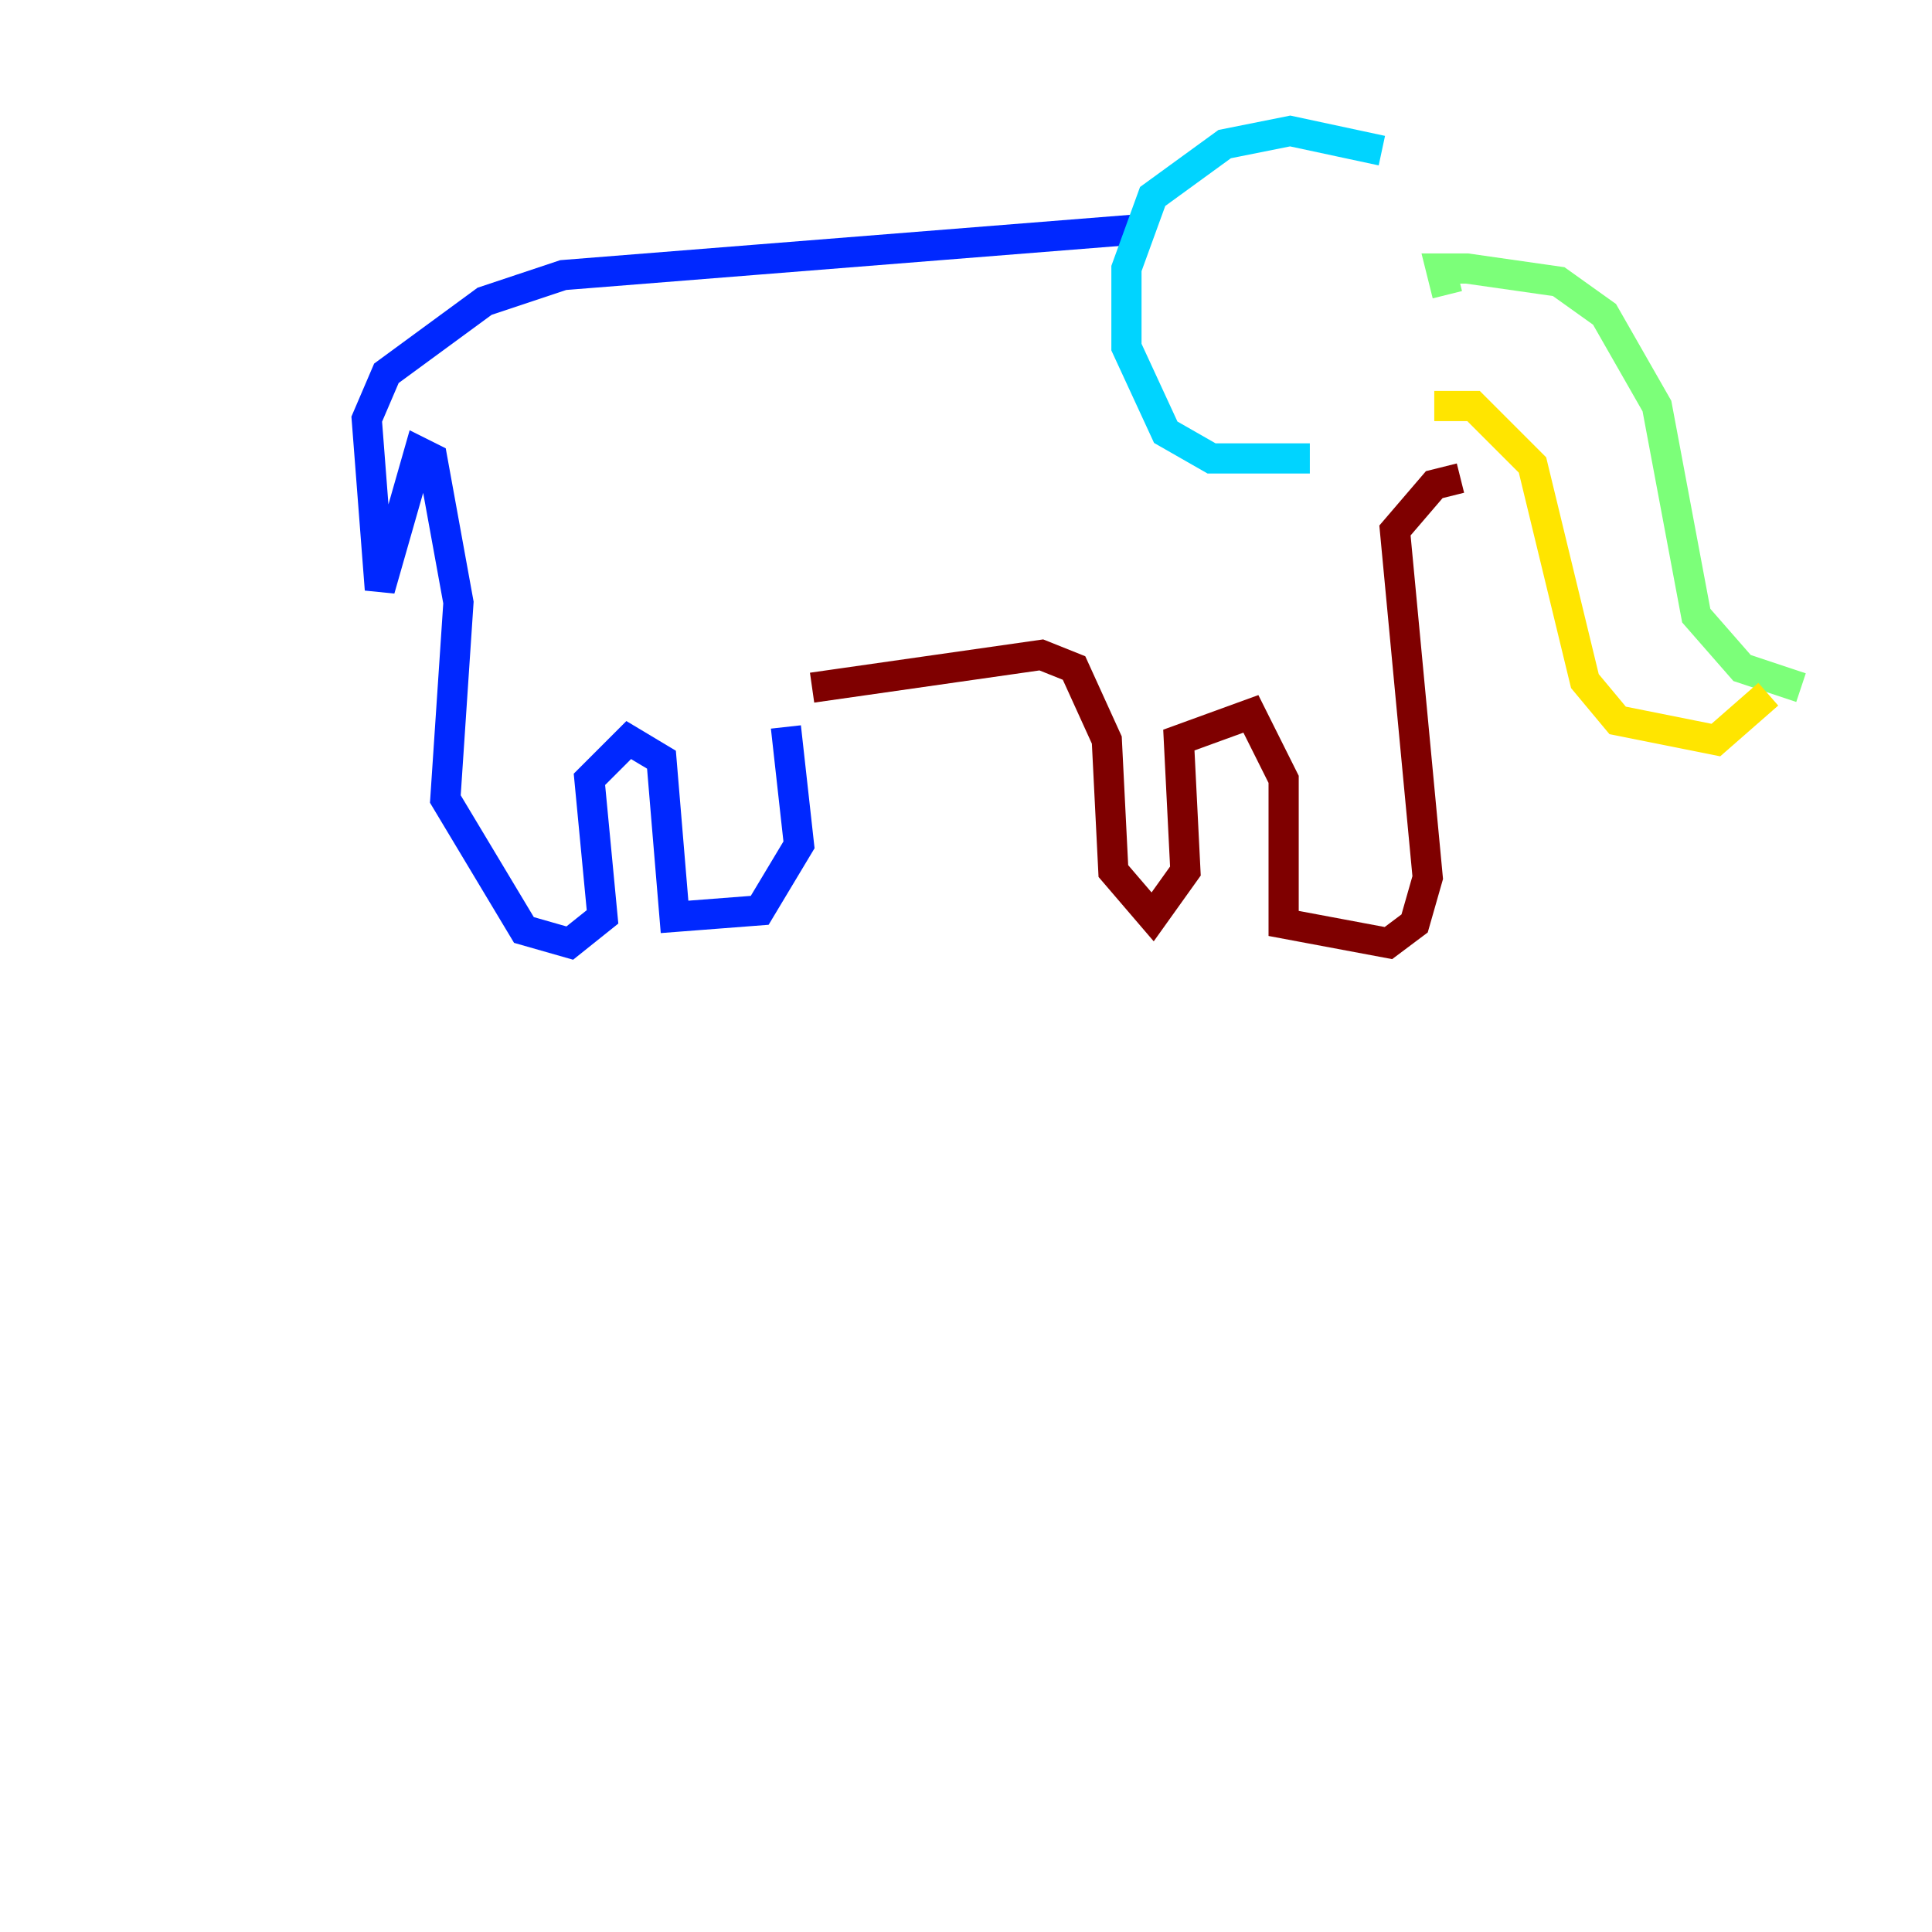 <?xml version="1.0" encoding="utf-8" ?>
<svg baseProfile="tiny" height="128" version="1.2" viewBox="0,0,128,128" width="128" xmlns="http://www.w3.org/2000/svg" xmlns:ev="http://www.w3.org/2001/xml-events" xmlns:xlink="http://www.w3.org/1999/xlink"><defs /><polyline fill="none" points="8.678,50.332 8.678,50.332" stroke="#00007f" stroke-width="2" /><polyline fill="none" points="52.068,48.163 52.936,55.973 50.332,60.312 44.691,60.746 43.824,50.332 41.654,49.031 39.051,51.634 39.919,60.746 37.749,62.481 34.712,61.614 29.505,52.936 30.373,39.919 28.637,30.373 27.77,29.939 25.166,39.051 24.298,27.77 25.6,24.732 32.108,19.959 37.315,18.224 75.498,15.186" stroke="#0028ff" stroke-width="2" /><polyline fill="none" points="91.552,9.98 85.478,8.678 81.139,9.546 76.366,13.017 74.63,17.79 74.63,22.997 77.234,28.637 80.271,30.373 86.78,30.373" stroke="#00d4ff" stroke-width="2" /><polyline fill="none" points="95.891,19.525 95.458,17.79 97.193,17.79 103.268,18.658 106.305,20.827 109.776,26.902 112.38,40.786 115.417,44.258 119.322,45.559" stroke="#7cff79" stroke-width="2" /><polyline fill="none" points="95.024,26.902 97.627,26.902 101.532,30.807 105.003,45.125 107.173,47.729 113.681,49.031 117.153,45.993" stroke="#ffe500" stroke-width="2" /><polyline fill="none" points="51.634,24.298 51.634,24.298" stroke="#ff4600" stroke-width="2" /><polyline fill="none" points="96.759,31.675 95.024,32.108 92.42,35.146 94.59,58.142 93.722,61.18 91.986,62.481 85.044,61.18 85.044,51.634 82.875,47.295 78.102,49.031 78.536,57.709 76.366,60.746 73.763,57.709 73.329,49.031 71.159,44.258 68.99,43.39 53.803,45.559" stroke="#7f0000" stroke-width="2" /></svg>